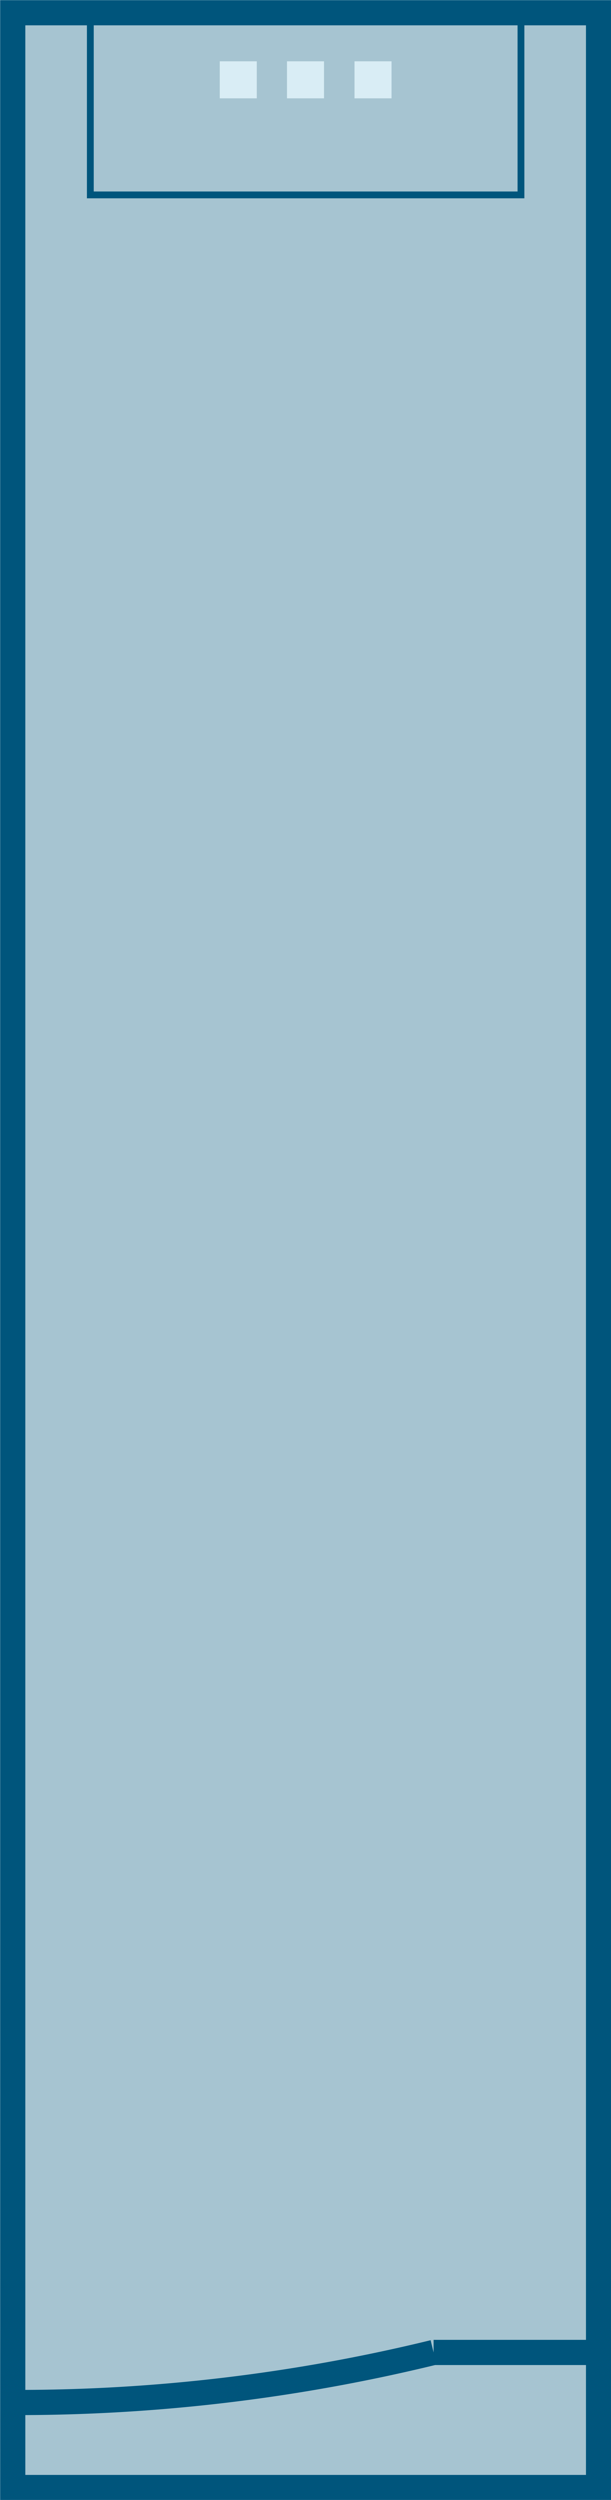 <svg xmlns="http://www.w3.org/2000/svg" viewBox="0 0 20.63 84.4"><defs><style>.cls-1{fill:#a6c4d1;}.cls-1,.cls-2,.cls-4{stroke:#00557c;}.cls-1,.cls-2{stroke-width:0.85px;}.cls-2,.cls-4{fill:none;}.cls-3{fill:#d9edf5;}.cls-4{stroke-width:0.23px;}</style></defs><g id="Original-2" data-name="Original"><rect class="cls-1" x="0.43" y="0.43" width="19.78" height="83.55"/><path class="cls-2" d="M406.74,224.31h-5.57A59.16,59.16,0,0,1,387,226" transform="translate(-386.53 -144.89)"/><rect class="cls-3" x="7.42" y="2.07" width="1.25" height="1.25"/><rect class="cls-3" x="9.69" y="2.07" width="1.25" height="1.25"/><rect class="cls-3" x="11.97" y="2.07" width="1.25" height="1.25"/><rect class="cls-4" x="3.05" y="0.43" width="14.54" height="6.15"/></g></svg>